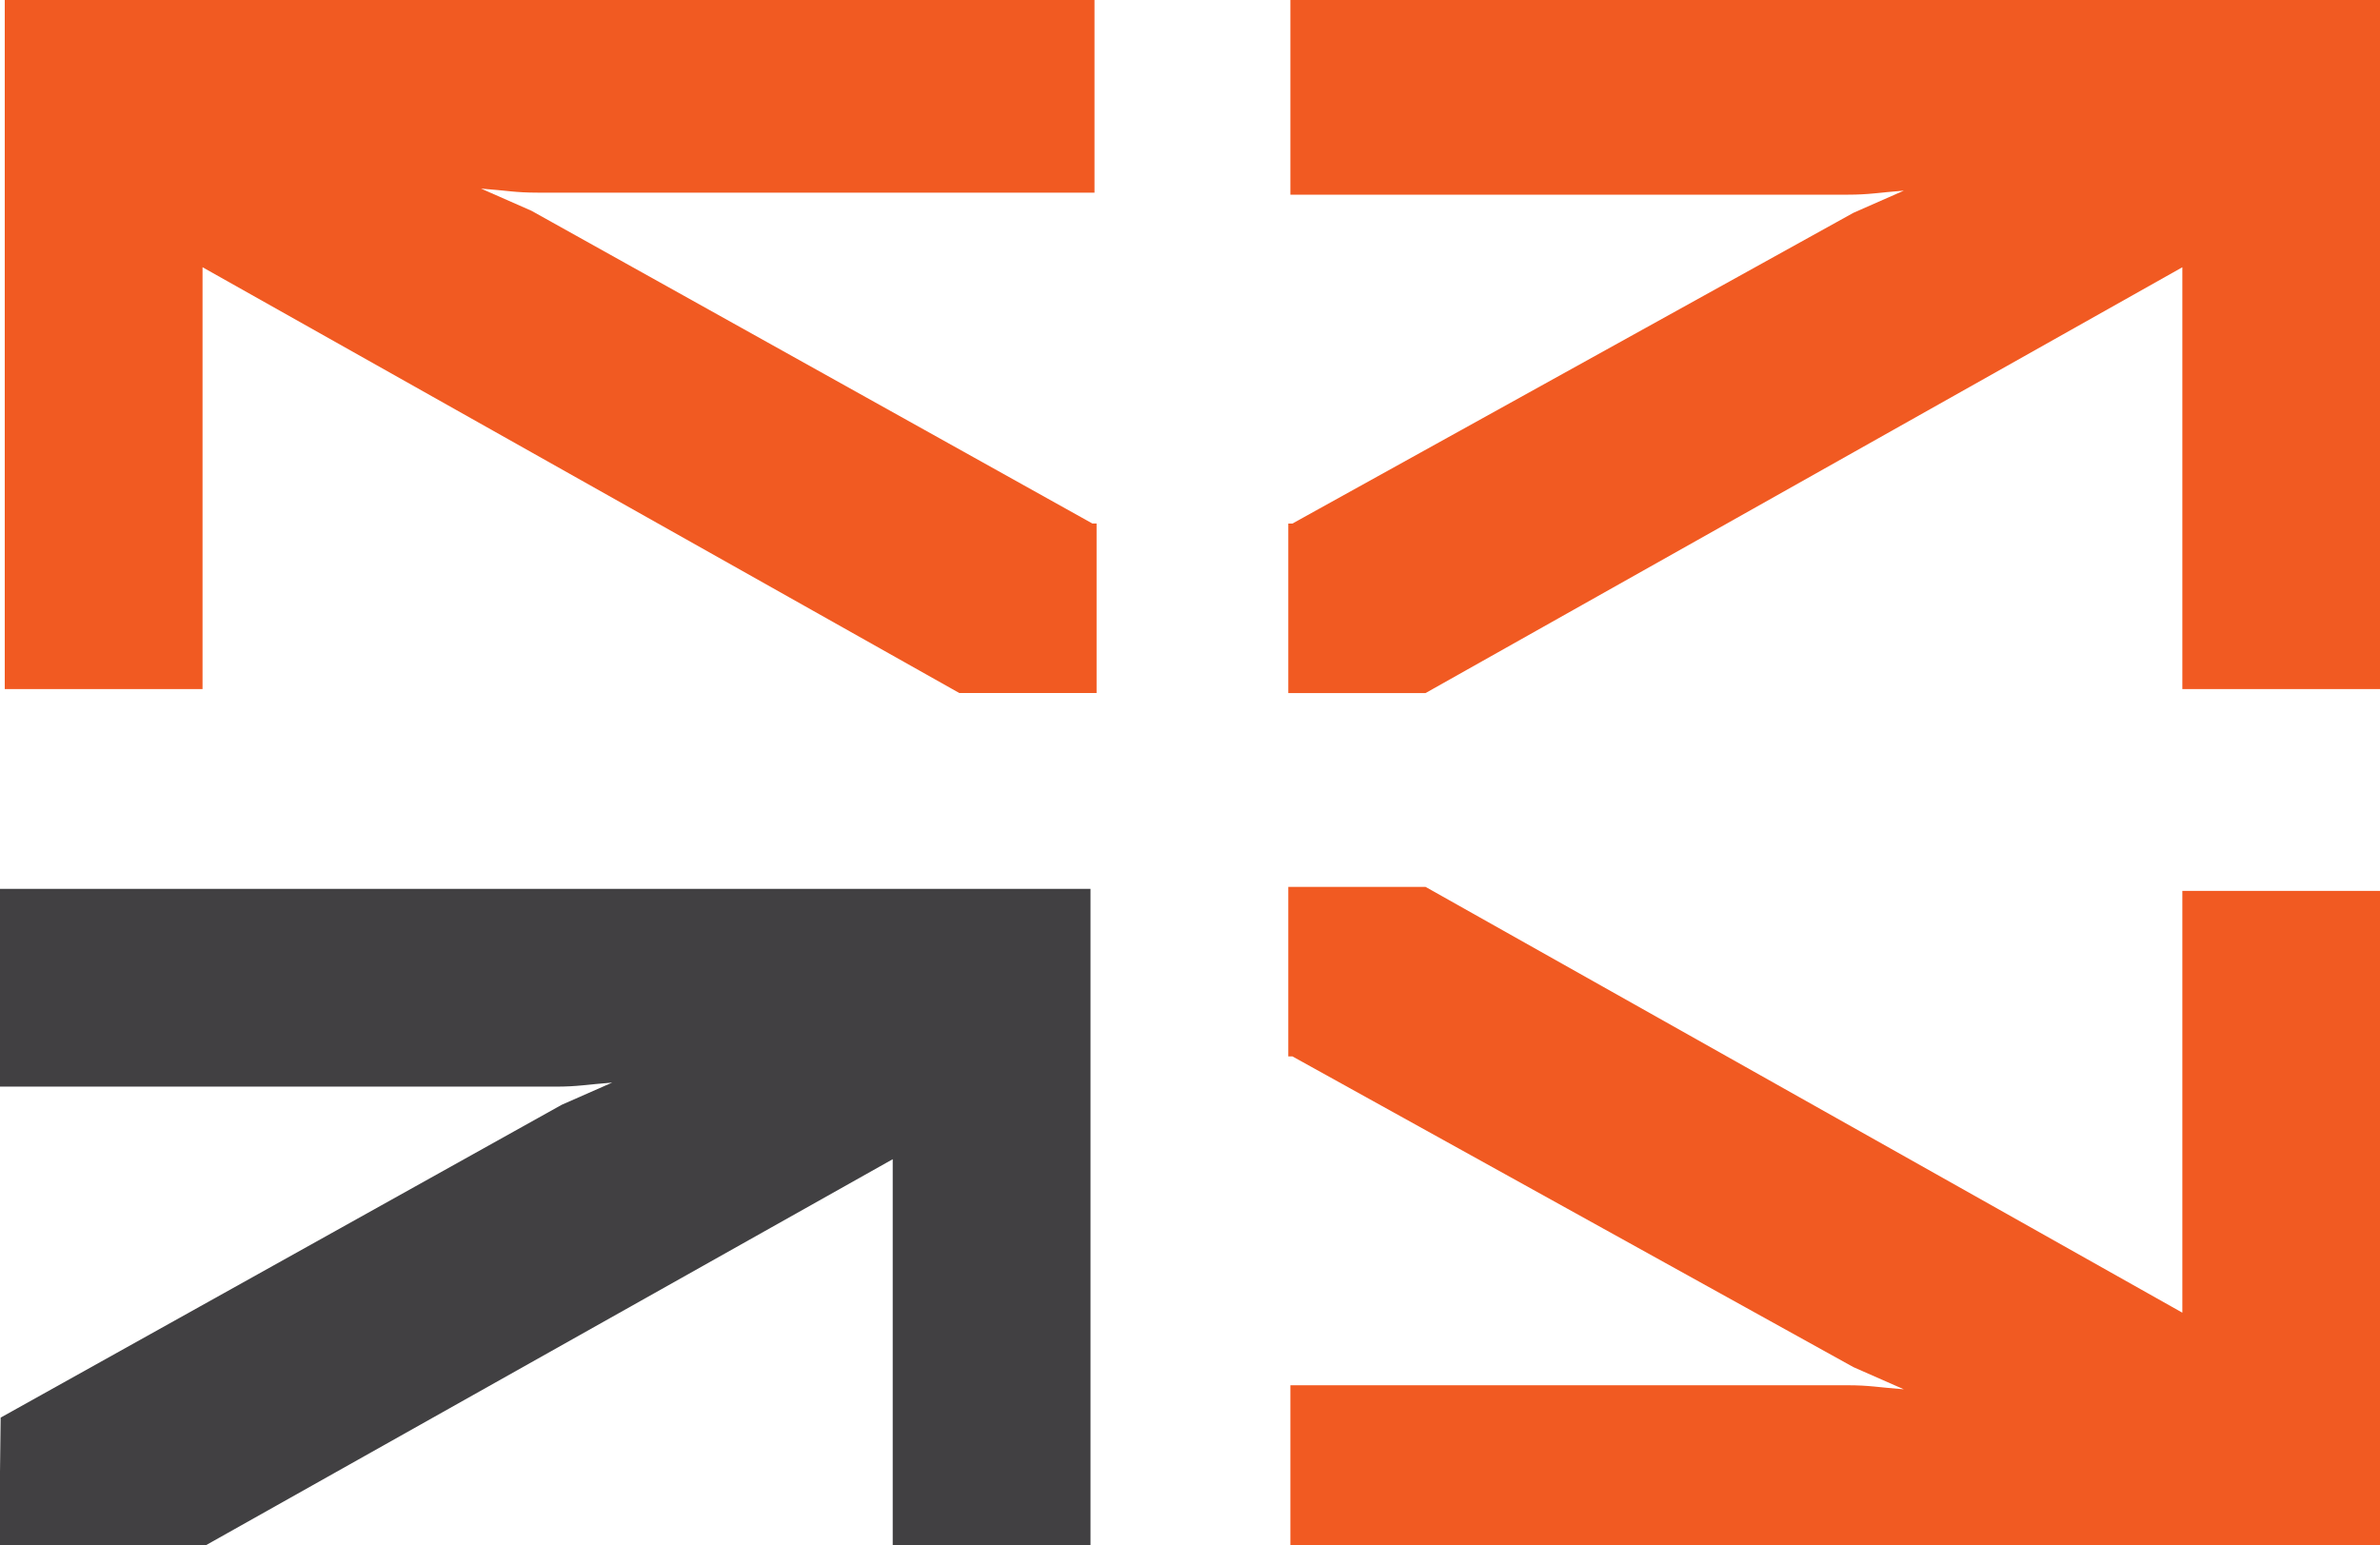 <svg width="77" height="50" xmlns="http://www.w3.org/2000/svg">
 <g id="Layer_1">
  <title>Layer 1</title>
  <g>
   <g>
    <title>Layer 1</title>
    <g display="none" class="st0" id="svg_10"/>
    <g display="none" class="st0" id="svg_9"/>
    <g display="none" class="st0" id="svg_8"/>
    <g id="svg_2">
     <g id="svg_3">
      <path fill="#F15A22" d="m41.811,34.178l18.152,10.055l1.632,0.718c-0.849,-0.065 -1.11,-0.131 -1.828,-0.131c-0.522,0 -1.306,0 -1.828,0s-1.11,0 -1.632,0l-3.199,0l-1.632,0l-3.134,0l-1.632,0l-4.962,0l0,6.399l4.962,0l1.632,0l3.134,0l1.632,0l3.199,0l1.632,0l3.134,0l1.632,0l3.134,0l1.632,0l3.134,0l1.632,0l4.767,0l0,-4.767l0,-1.632l0,-3.134l0,-1.632l0,-3.134l0,-1.632l0,-6.464l-6.399,0l0,0.065l0,6.399l0,0.784l0,0.849l0,3.134l0,0.784l0,0.784l0,0.849l-24.485,-13.777l-4.44,0l0,5.485l0.131,0z" class="st2" id="svg_7"/>
      <path fill="#414042" d="m0.022,45.866l18.152,-10.121l1.632,-0.718c-0.849,0.065 -1.11,0.131 -1.828,0.131c-0.522,0 -1.306,0 -1.828,0c-0.522,0 -1.11,0 -1.632,0l-3.199,0l-1.632,0l-3.134,0l-1.632,0l-4.962,0l0,-6.399l4.962,0l1.632,0l3.134,0l1.632,0l3.199,0l1.632,0l3.134,0l1.698,0l3.134,0l1.632,0l3.134,0l1.632,0l4.767,0l0,4.767l0,1.632l0,3.134l0,1.632l0,3.134l0,1.632l0,6.464l-6.399,0l0,-0.065l0,-6.399l0,-0.784l0,-0.849l0,-3.134l0,-0.784l0,-0.784l0,-0.849l-28.926,16.258l0,-2.481l0.065,-5.419l0,0z" class="st1" id="svg_6"/>
      <path fill="#F15A22" d="m41.811,16.941l18.152,-10.055l1.632,-0.718c-0.849,0.065 -1.11,0.131 -1.828,0.131c-0.522,0 -1.306,0 -1.828,0s-1.11,0 -1.632,0l-3.199,0l-1.632,0l-3.134,0l-1.632,0l-4.962,0l0,-6.464l4.962,0l1.632,0l3.134,0l1.632,0l3.199,0l1.632,0l3.134,0l1.632,0l3.134,0l1.632,0l3.134,0l1.632,0l4.767,0l0,4.767l0,1.632l0,3.134l0,1.632l0,3.199l0,1.632l0,6.464l-6.399,0l0,-0.065l0,-6.399l0,-0.784l0,-0.849l0,-3.134l0,-0.784l0,-0.784l0,-0.849l-24.485,13.777l-4.44,0l0,-5.485l0.131,0z" class="st2" id="svg_5"/>
      <path fill="#F15A22" d="m35.347,16.941l-18.152,-10.121l-1.632,-0.718c0.849,0.065 1.11,0.131 1.828,0.131c0.522,0 1.306,0 1.828,0s1.11,0 1.632,0l3.199,0l1.632,0l3.134,0l1.632,0l4.962,0l0,-6.399l-4.962,0l-1.632,0l-3.134,0l-1.632,0l-3.199,0l-1.632,0l-3.134,0l-1.632,0l-3.134,0l-1.632,0l-3.134,0l-1.632,0l-4.767,0l0,4.767l0,1.632l0,3.134l0,1.632l0,3.199l0,1.632l0,6.464l6.399,0l0,-0.065l0,-6.399l0,-0.784l0,-0.849l0,-3.134l0,-0.784l0,-0.784l0,-0.849l24.485,13.777l4.44,0l0,-5.485l-0.131,0z" class="st2" id="svg_4"/>
     </g>
    </g>
    <g display="none" class="st0" id="svg_1"/>
   </g>
  </g>
 </g>

</svg>